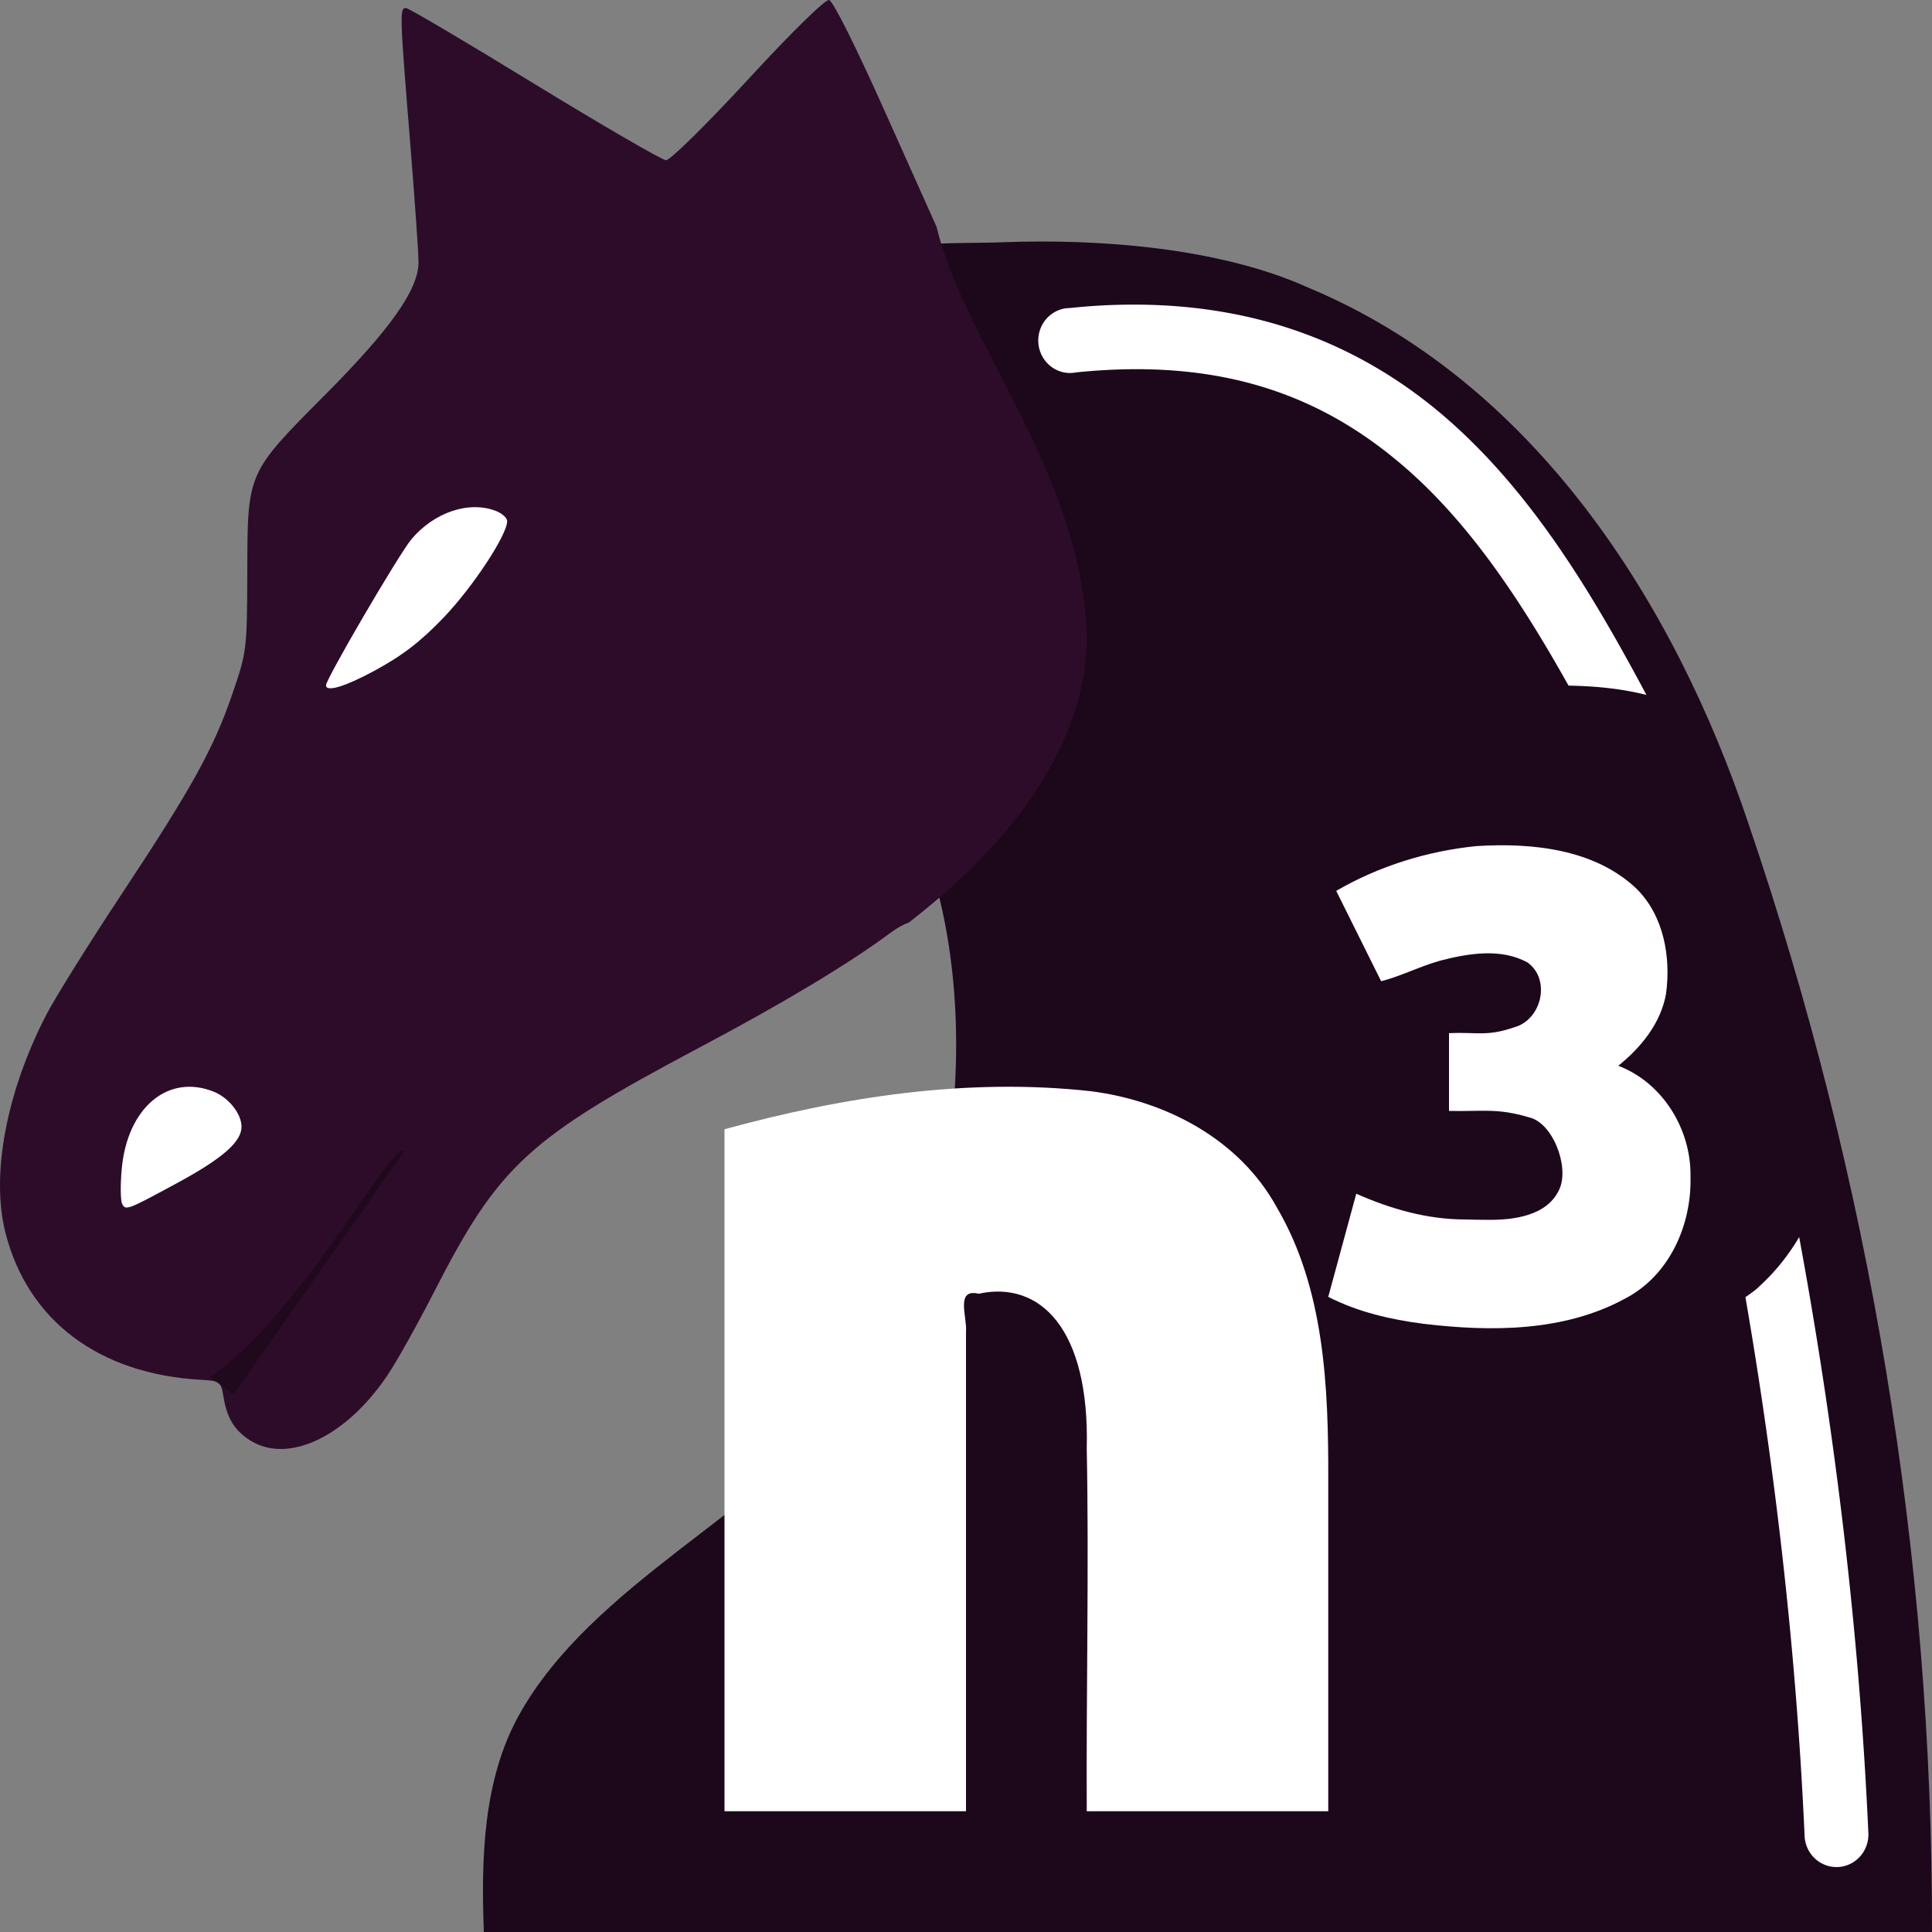 <svg xmlns="http://www.w3.org/2000/svg" width="16" height="16" version="1.1">
 <rect width="100%" height="100%" fill="#808080" stroke="none"/>
 <path style="fill:#1d081b" d="M 8.307,2.006 C 7.909,2.027 6.576,1.941 6.963,2.545 7.818,4.693 7.885,5.387 7.651,7.007 8.154,8.387 7.94,10.375 7.073,11.559 6.305,12.523 4.903,13.119 4.299,14.202 4,14.739 3.984,15.392 4.007,16 H 16 C 16.005,12.89 15.487,9.775 14.482,6.827 13.867,4.986 12.703,3.161 10.83,2.38 10.1,2.051 9.1,1.976 8.307,2.006 Z"/>
 <path style="fill:#ffffff;fill-rule:evenodd" d="M 9.348,2.523 C 9.191,2.524 9.028,2.533 8.86,2.551 A 0.263,0.269 0 1 0 8.912,3.084 C 10.138,2.958 10.964,3.29 11.63,3.866 12.172,4.334 12.599,4.98 12.99,5.678 13.22,5.682 13.434,5.704 13.635,5.755 13.185,4.912 12.685,4.075 11.97,3.456 11.306,2.883 10.453,2.513 9.348,2.523 Z M 14.9,10.245 C 14.811,10.396 14.7,10.535 14.57,10.653 L 14.562,10.661 14.556,10.667 C 14.524,10.695 14.489,10.718 14.455,10.743 14.685,12.076 14.873,13.597 14.945,15.205 A 0.264,0.269 0 1 0 15.473,15.181 C 15.392,13.378 15.167,11.69 14.9,10.245 Z"/>
 <path style="fill:#ffffff" d="M 12.306,10.102 C 12.531,10.106 12.819,10.072 12.917,9.842 12.995,9.655 12.859,9.3 12.665,9.254 12.394,9.173 12.278,9.207 12,9.2 V 8.556 C 12.236,8.546 12.311,8.586 12.539,8.508 12.768,8.446 12.845,8.113 12.652,7.972 12.434,7.85 12.162,7.895 11.93,7.955 11.765,8 11.59,8.089 11.438,8.126 L 11.066,7.378 C 11.418,7.173 11.82,7.048 12.227,7.007 12.688,6.978 13.207,7.031 13.553,7.36 13.78,7.585 13.839,7.929 13.797,8.232 13.754,8.472 13.592,8.674 13.402,8.826 13.778,8.971 14.007,9.361 14,9.745 14.01,10.141 13.829,10.562 13.457,10.755 12.952,11.03 12.347,11.03 11.788,10.963 11.516,10.928 11.244,10.865 11,10.74 L 11.232,9.886 C 11.517,10.012 11.822,10.1 12.137,10.099 12.194,10.101 12.25,10.102 12.306,10.102 Z"/>
 <path style="fill:#ffffff" d="M 6,9.352 C 6.985,9.082 8.015,8.924 9.034,9.037 9.647,9.115 10.261,9.429 10.574,9.999 10.969,10.671 11.002,11.486 11,12.251 V 15 H 9 C 8.995,14.028 9.019,12.969 9,11.997 9.025,11.002 8.612,10.604 8.105,10.714 7.909,10.668 8.011,10.908 8,11.029 V 15 H 6 Z"/>
 <path style="fill:#2d0c2a" d="M 6.866,1.1494839e-4 C 6.834,-0.006 6.558,0.264 6.194,0.659 5.854,1.028 5.549,1.328 5.516,1.327 5.483,1.326 4.994,1.042 4.428,0.696 3.863,0.35 3.383,0.066 3.361,0.066 3.309,0.066 3.311,0.127 3.394,1.146 3.433,1.63 3.466,2.091 3.466,2.172 3.466,2.397 3.235,2.724 2.692,3.27 2.045,3.92 2.05,3.91 2.048,4.735 2.046,5.382 2.043,5.4 1.926,5.742 1.77,6.198 1.59,6.524 1.005,7.408 0.738,7.811 0.46,8.257 0.386,8.399 0.053,9.041 -0.077,9.729 0.045,10.209 0.231,10.938 0.82,11.38 1.666,11.427 1.821,11.436 1.83,11.442 1.85,11.564 1.879,11.746 1.944,11.85 2.077,11.932 2.394,12.126 2.874,11.892 3.213,11.383 3.29,11.268 3.461,10.961 3.594,10.701 4.131,9.651 4.373,9.428 5.793,8.675 6.496,8.302 7.022,7.986 7.375,7.725 7.436,7.68 7.489,7.652 7.524,7.642 7.875,7.37 8.159,7.096 8.376,6.826 8.606,6.54 8.766,6.258 8.867,5.988 8.967,5.718 9.007,5.461 8.999,5.223 8.928,3.874 7.992,2.854 7.756,1.878 L 7.338,0.945 C 7.09,0.39 6.899,0.007 6.866,1.1494839e-4 Z"/>
 <path style="opacity:0.3;fill-rule:evenodd" d="M 3.351,9.53 C 3.248,9.437 2.507,10.87 1.737,11.409 1.737,11.409 1.866,11.498 1.935,11.547 Z"/>
 <path style="fill:#ffffff" d="M 2,9.331 C 2,9.224 1.895,9.091 1.77,9.041 1.391,8.889 1.053,9.174 1.008,9.683 0.996,9.813 0.998,9.941 1.011,9.969 1.04,10.027 1.054,10.021 1.455,9.804 1.856,9.588 2,9.452 2,9.331 Z"/>
 <path style="fill:#ffffff" d="M 3.676,5.112 C 3.917,4.86 4.2,4.43 4.2,4.316 4.2,4.29 4.16,4.253 4.111,4.233 3.887,4.144 3.596,4.241 3.407,4.466 3.304,4.589 2.7,5.622 2.7,5.675 2.7,5.735 2.859,5.685 3.097,5.557 3.334,5.429 3.485,5.312 3.676,5.112 Z"/>
</svg>
